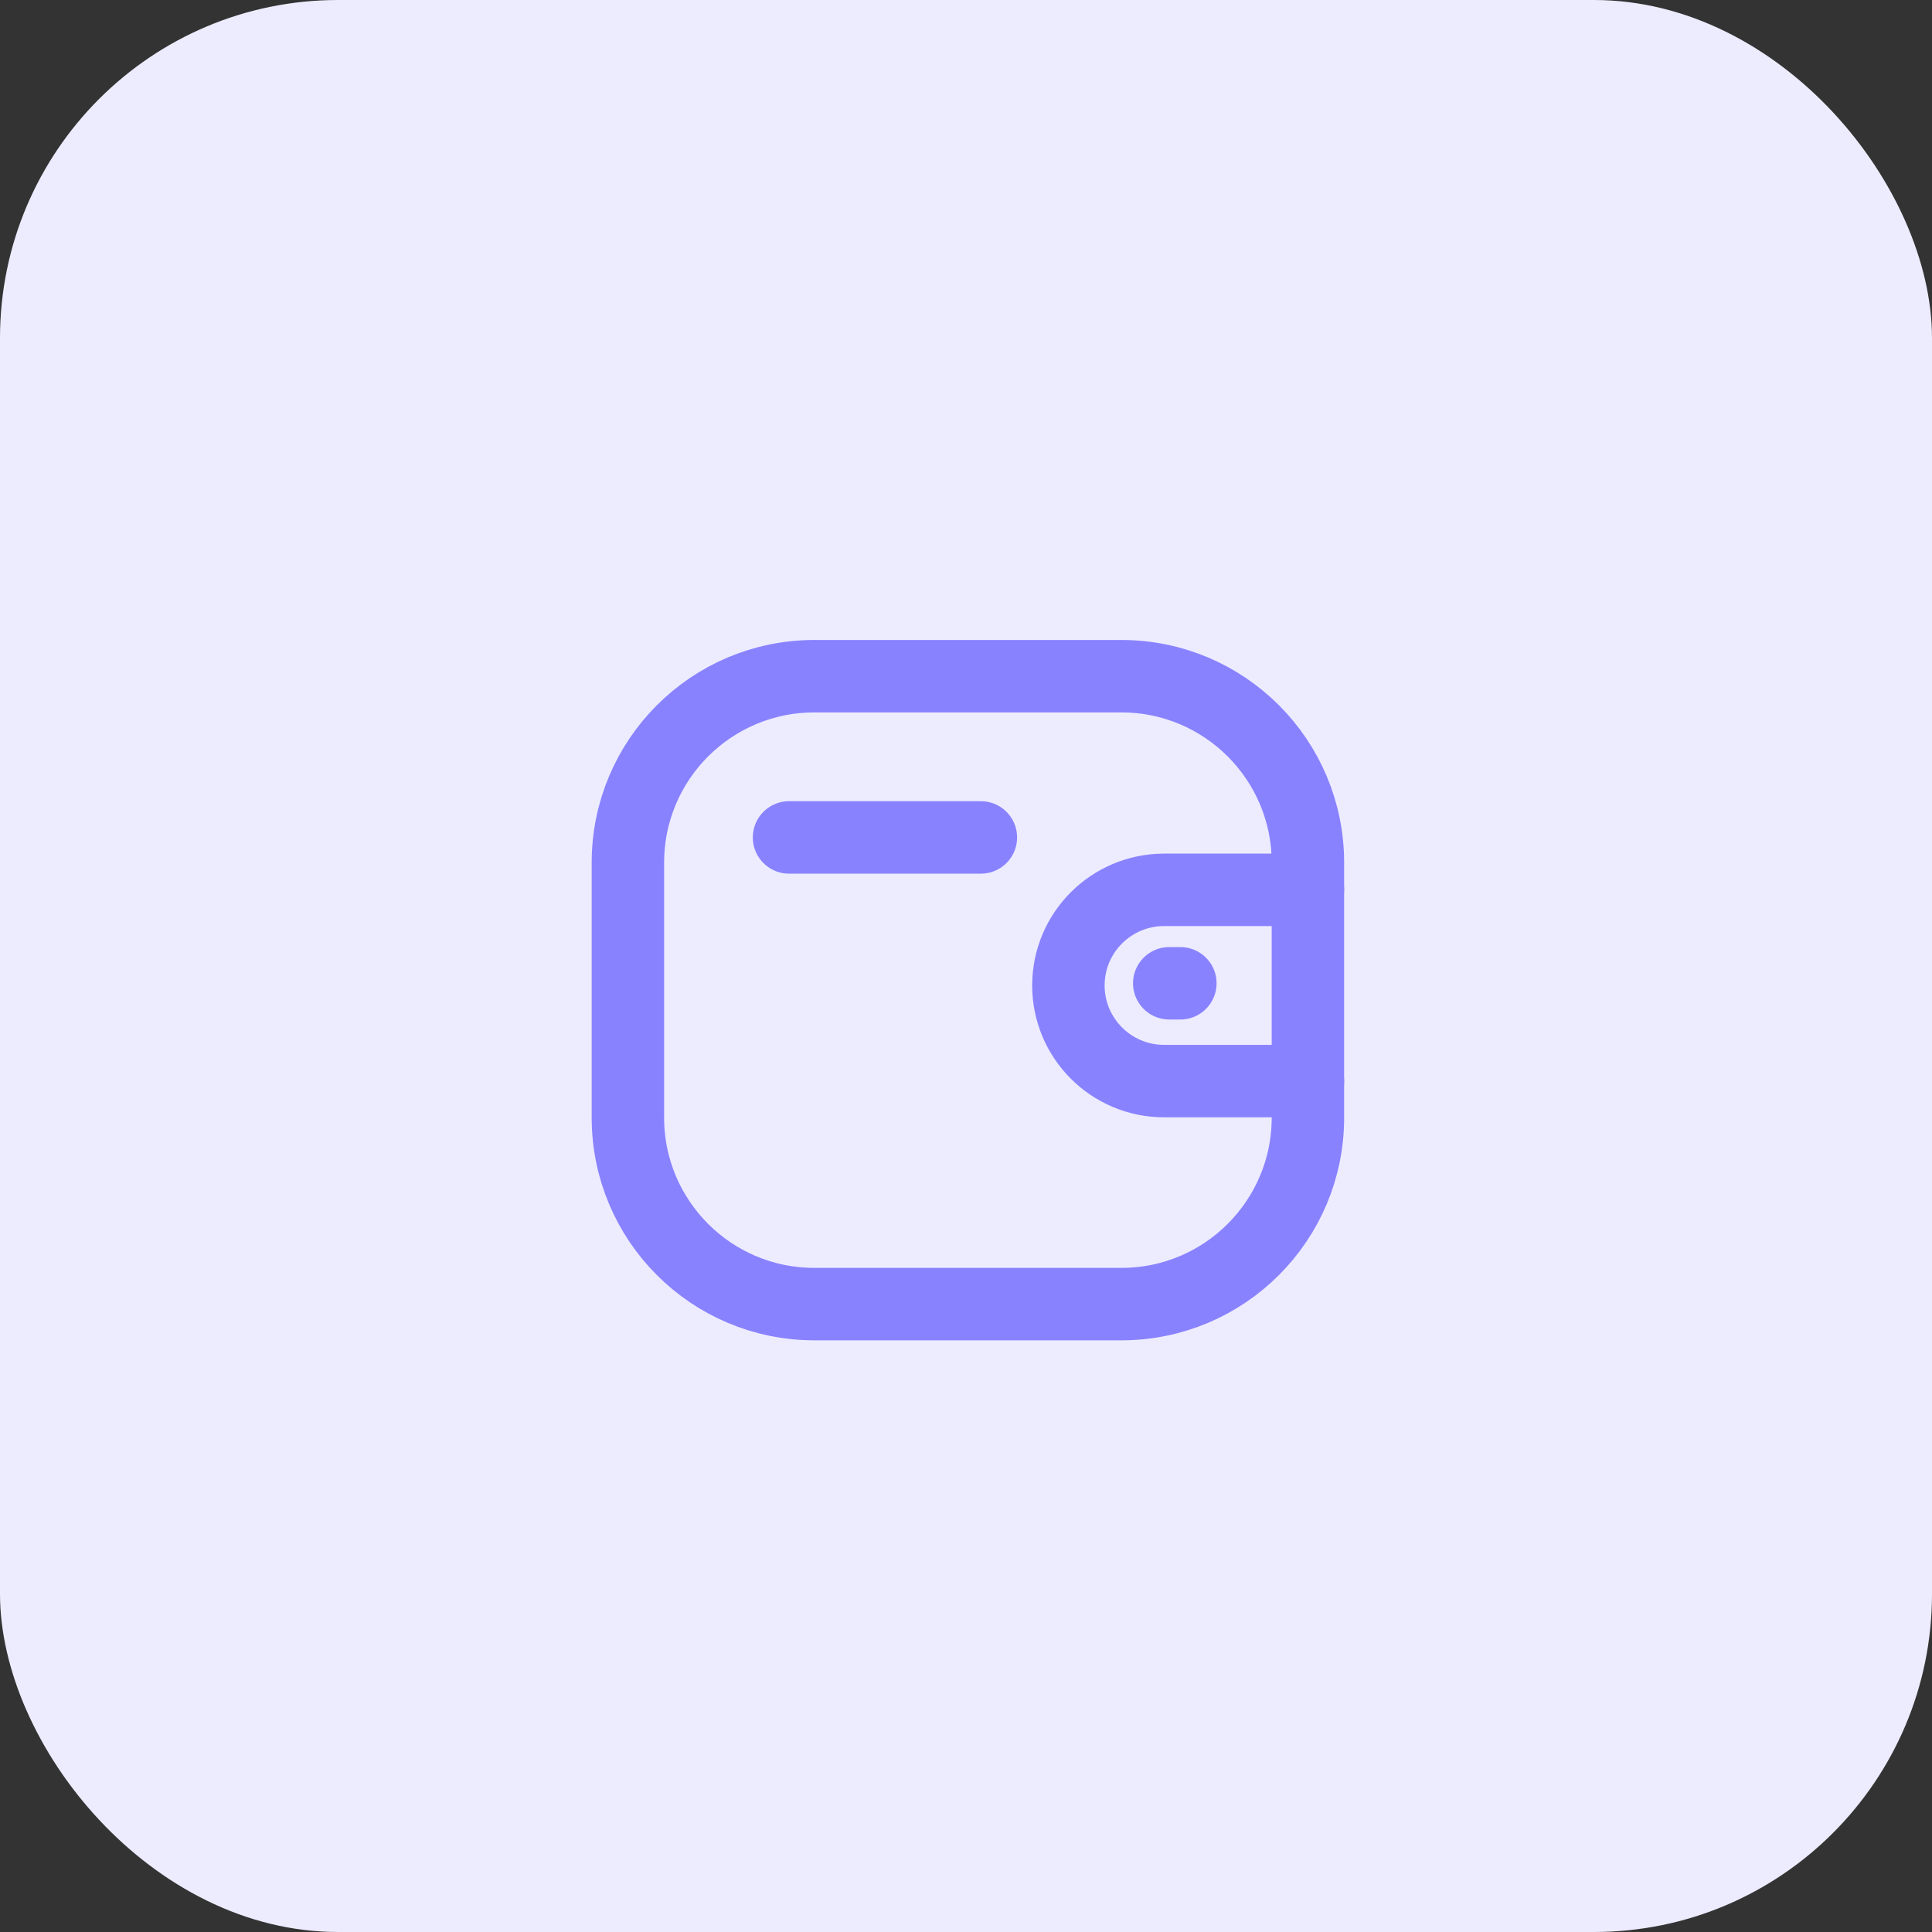 <svg width="40" height="40" viewBox="0 0 40 40" fill="none" xmlns="http://www.w3.org/2000/svg">
<rect x="0" y="0" width="40" height="40" fill="#333333" stroke="none"/>
<rect width="40" height="40" rx="7" fill="#EDECFF"/>
<path d="M27.079 22.383H24.101C23.007 22.382 22.121 21.497 22.12 20.403C22.12 19.31 23.007 18.424 24.101 18.423H27.079" stroke="#8982FF" stroke-width="1.5" stroke-linecap="round" stroke-linejoin="round"/>
<path d="M24.438 20.358H24.208" stroke="#8982FF" stroke-width="1.5" stroke-linecap="round" stroke-linejoin="round"/>
<path fill-rule="evenodd" clip-rule="evenodd" d="M16.86 14H23.218C25.35 14 27.079 15.728 27.079 17.86V23.14C27.079 25.272 25.35 27 23.218 27H16.86C14.728 27 13 25.272 13 23.14V17.86C13 15.728 14.728 14 16.86 14Z" stroke="#8982FF" stroke-width="1.5" stroke-linecap="round" stroke-linejoin="round"/>
<path d="M16.336 17.338H20.308" stroke="#8982FF" stroke-width="1.5" stroke-linecap="round" stroke-linejoin="round"/>
</svg>
